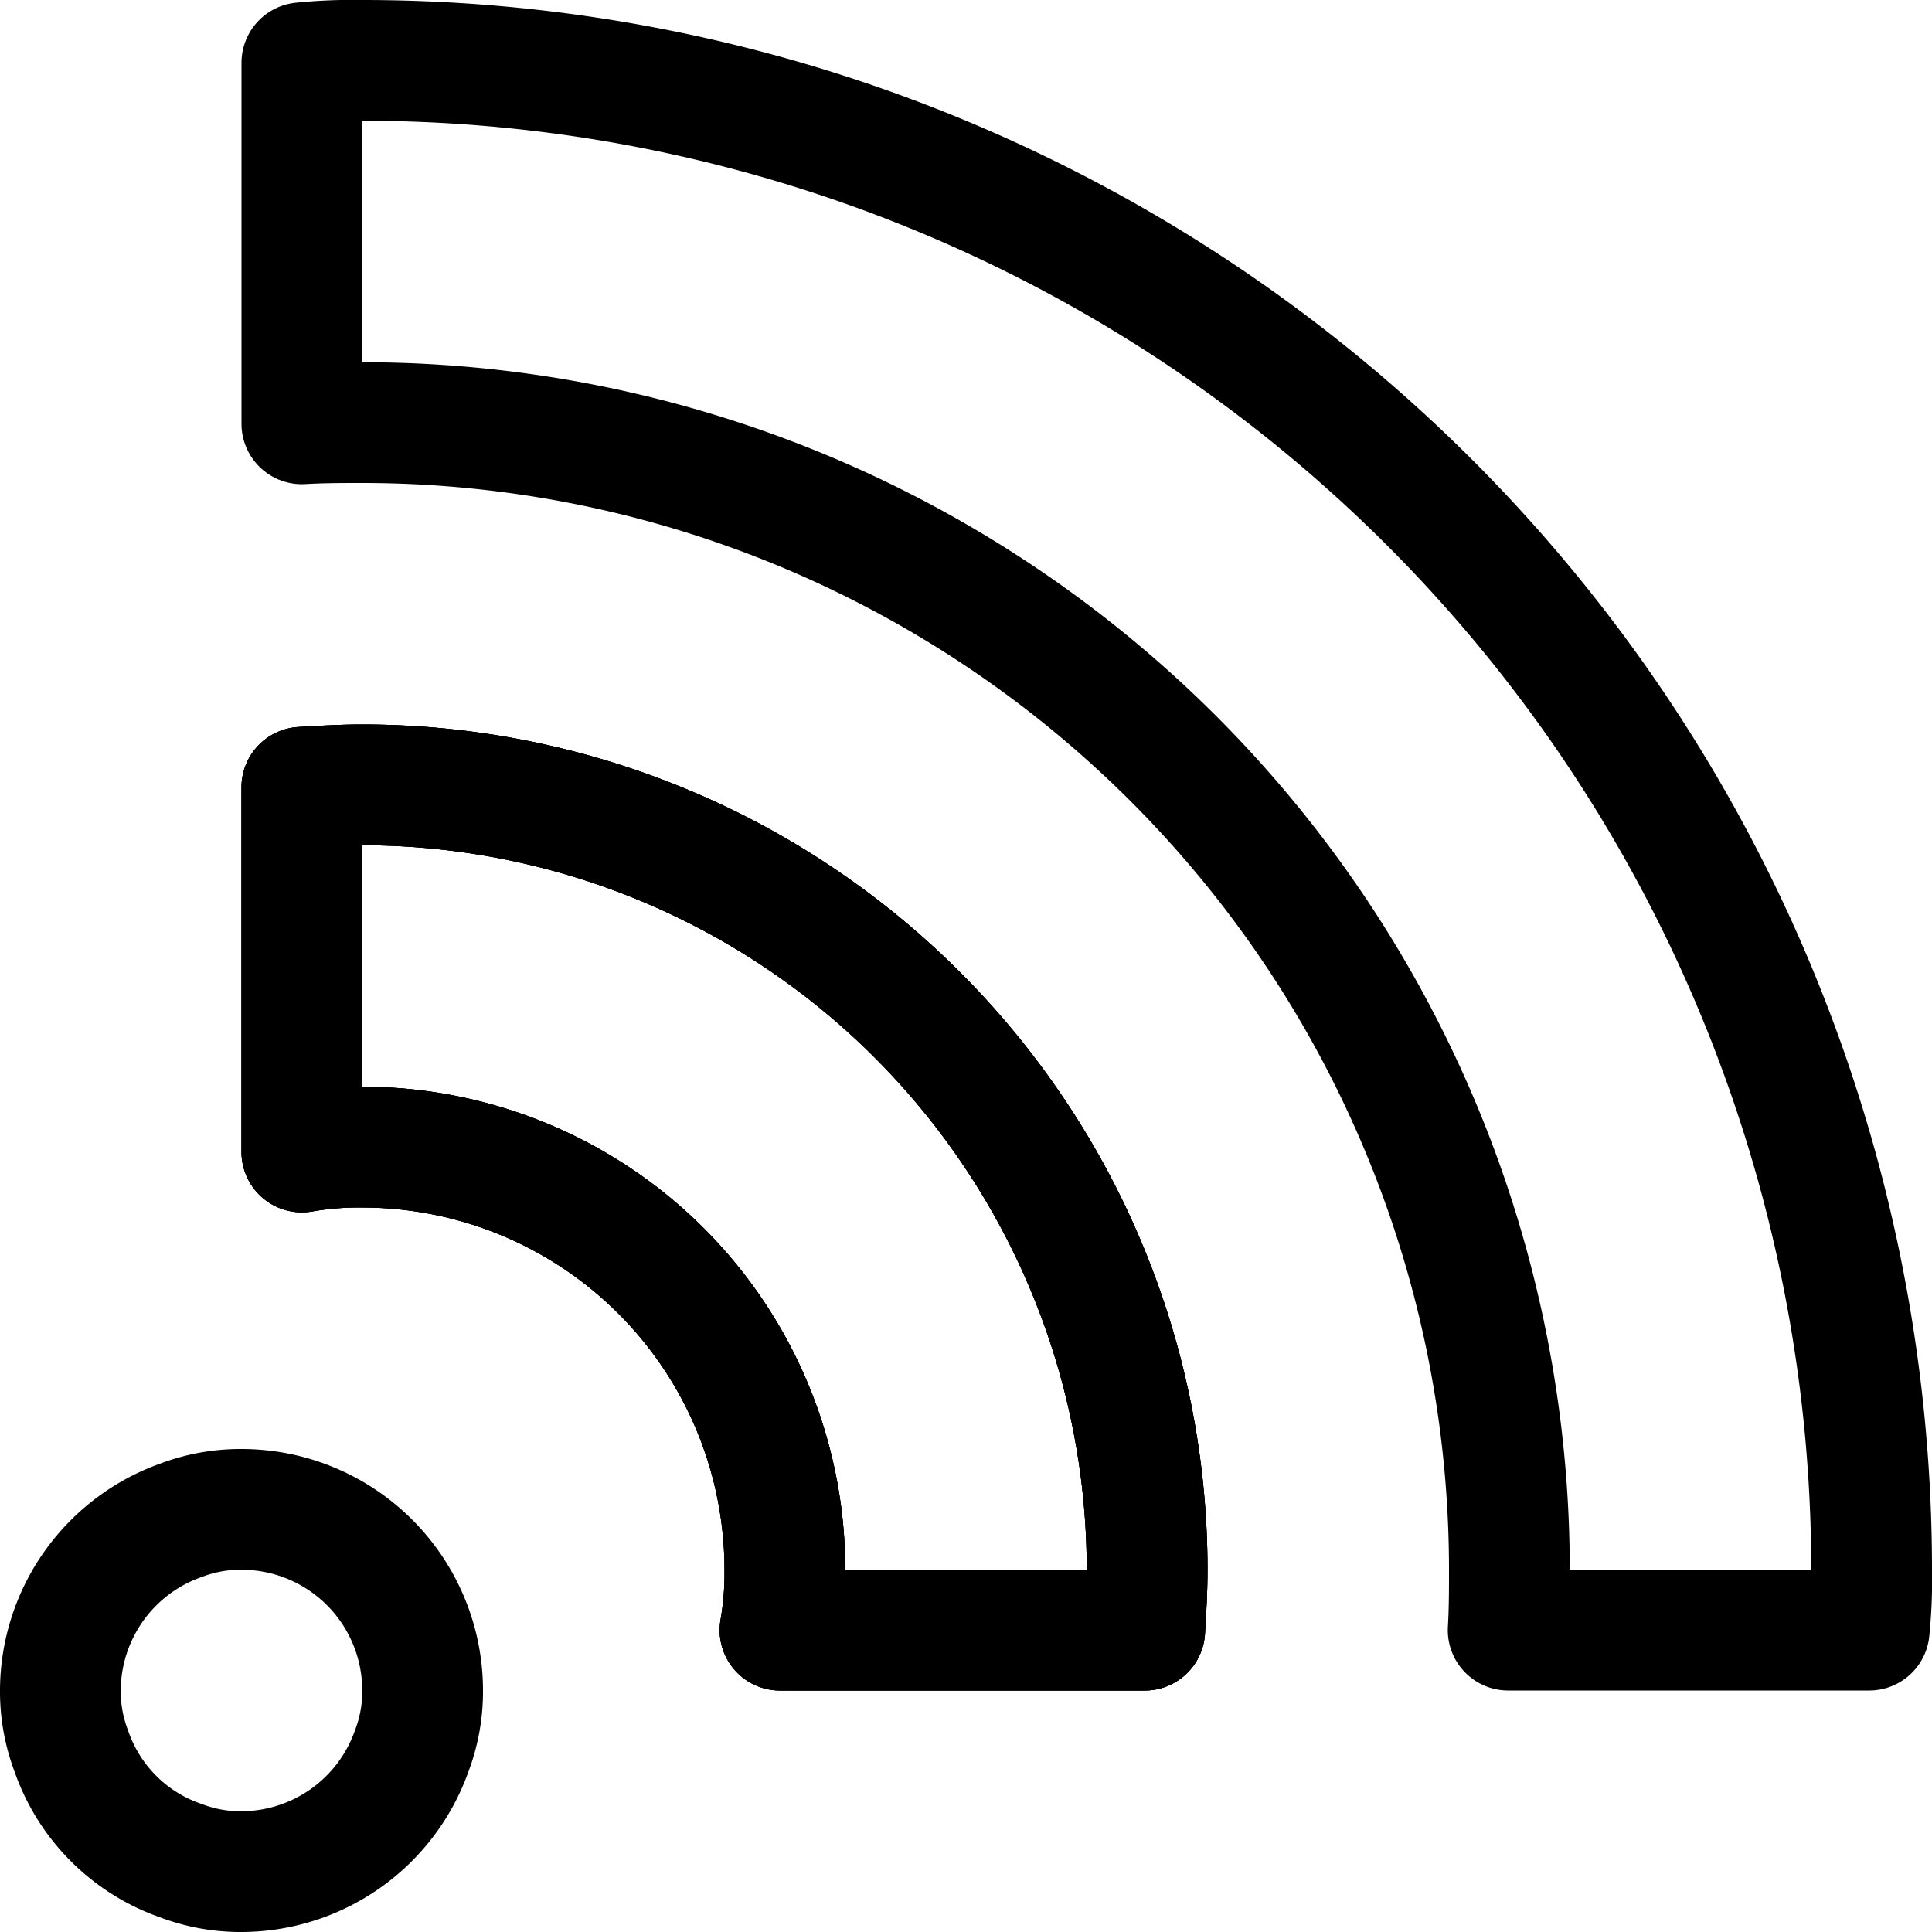 <svg id="target" xmlns="http://www.w3.org/2000/svg" viewBox="0 0 16 16"><title>unicons-interface-16px-rss</title><path d="M9.5,13c0,.17-.01.33-.02.5H6.46A2.74,2.74,0,0,0,6.5,13,3.5,3.5,0,0,0,3,9.5a2.74,2.74,0,0,0-.5.04V6.52c.17-.01.33-.02.5-.02A6.5,6.5,0,0,1,9.5,13Z" fill="none" stroke="currentColor" stroke-linecap="square" stroke-linejoin="round"/><path d="M9.5,13c0,.17-.01.33-.02.5H6.46A2.74,2.74,0,0,0,6.5,13,3.5,3.5,0,0,0,3,9.5a2.74,2.74,0,0,0-.5.04V6.52c.17-.01.33-.02.5-.02A6.5,6.5,0,0,1,9.5,13Z" fill="none" stroke="currentColor" stroke-linecap="square" stroke-linejoin="round"/><path d="M9.5,13c0,.17-.01.33-.02.5H6.46A2.74,2.74,0,0,0,6.5,13,3.5,3.5,0,0,0,3,9.5a2.74,2.74,0,0,0-.5.04V6.52c.17-.01.33-.02.5-.02A6.5,6.5,0,0,1,9.5,13Z" fill="none" stroke="currentColor" stroke-linecap="square" stroke-linejoin="round"/><path d="M15.5,13a4.094,4.094,0,0,1-.02.5H12.49c.01-.17.01-.33.01-.5A9.5,9.5,0,0,0,3,3.5c-.17,0-.33,0-.5.01V.52A4.106,4.106,0,0,1,3,.5,12.5,12.5,0,0,1,15.5,13Z" fill="none" stroke="currentColor" stroke-linecap="square" stroke-linejoin="round"/><path d="M3.5,14a1.386,1.386,0,0,1-.09.5A1.5,1.5,0,0,1,2,15.5a1.386,1.386,0,0,1-.5-.09,1.468,1.468,0,0,1-.91-.91A1.386,1.386,0,0,1,.5,14a1.5,1.5,0,0,1,1-1.41A1.386,1.386,0,0,1,2,12.5,1.5,1.5,0,0,1,3.5,14Z" fill="none" stroke="currentColor" stroke-linecap="square" stroke-linejoin="round"/></svg>